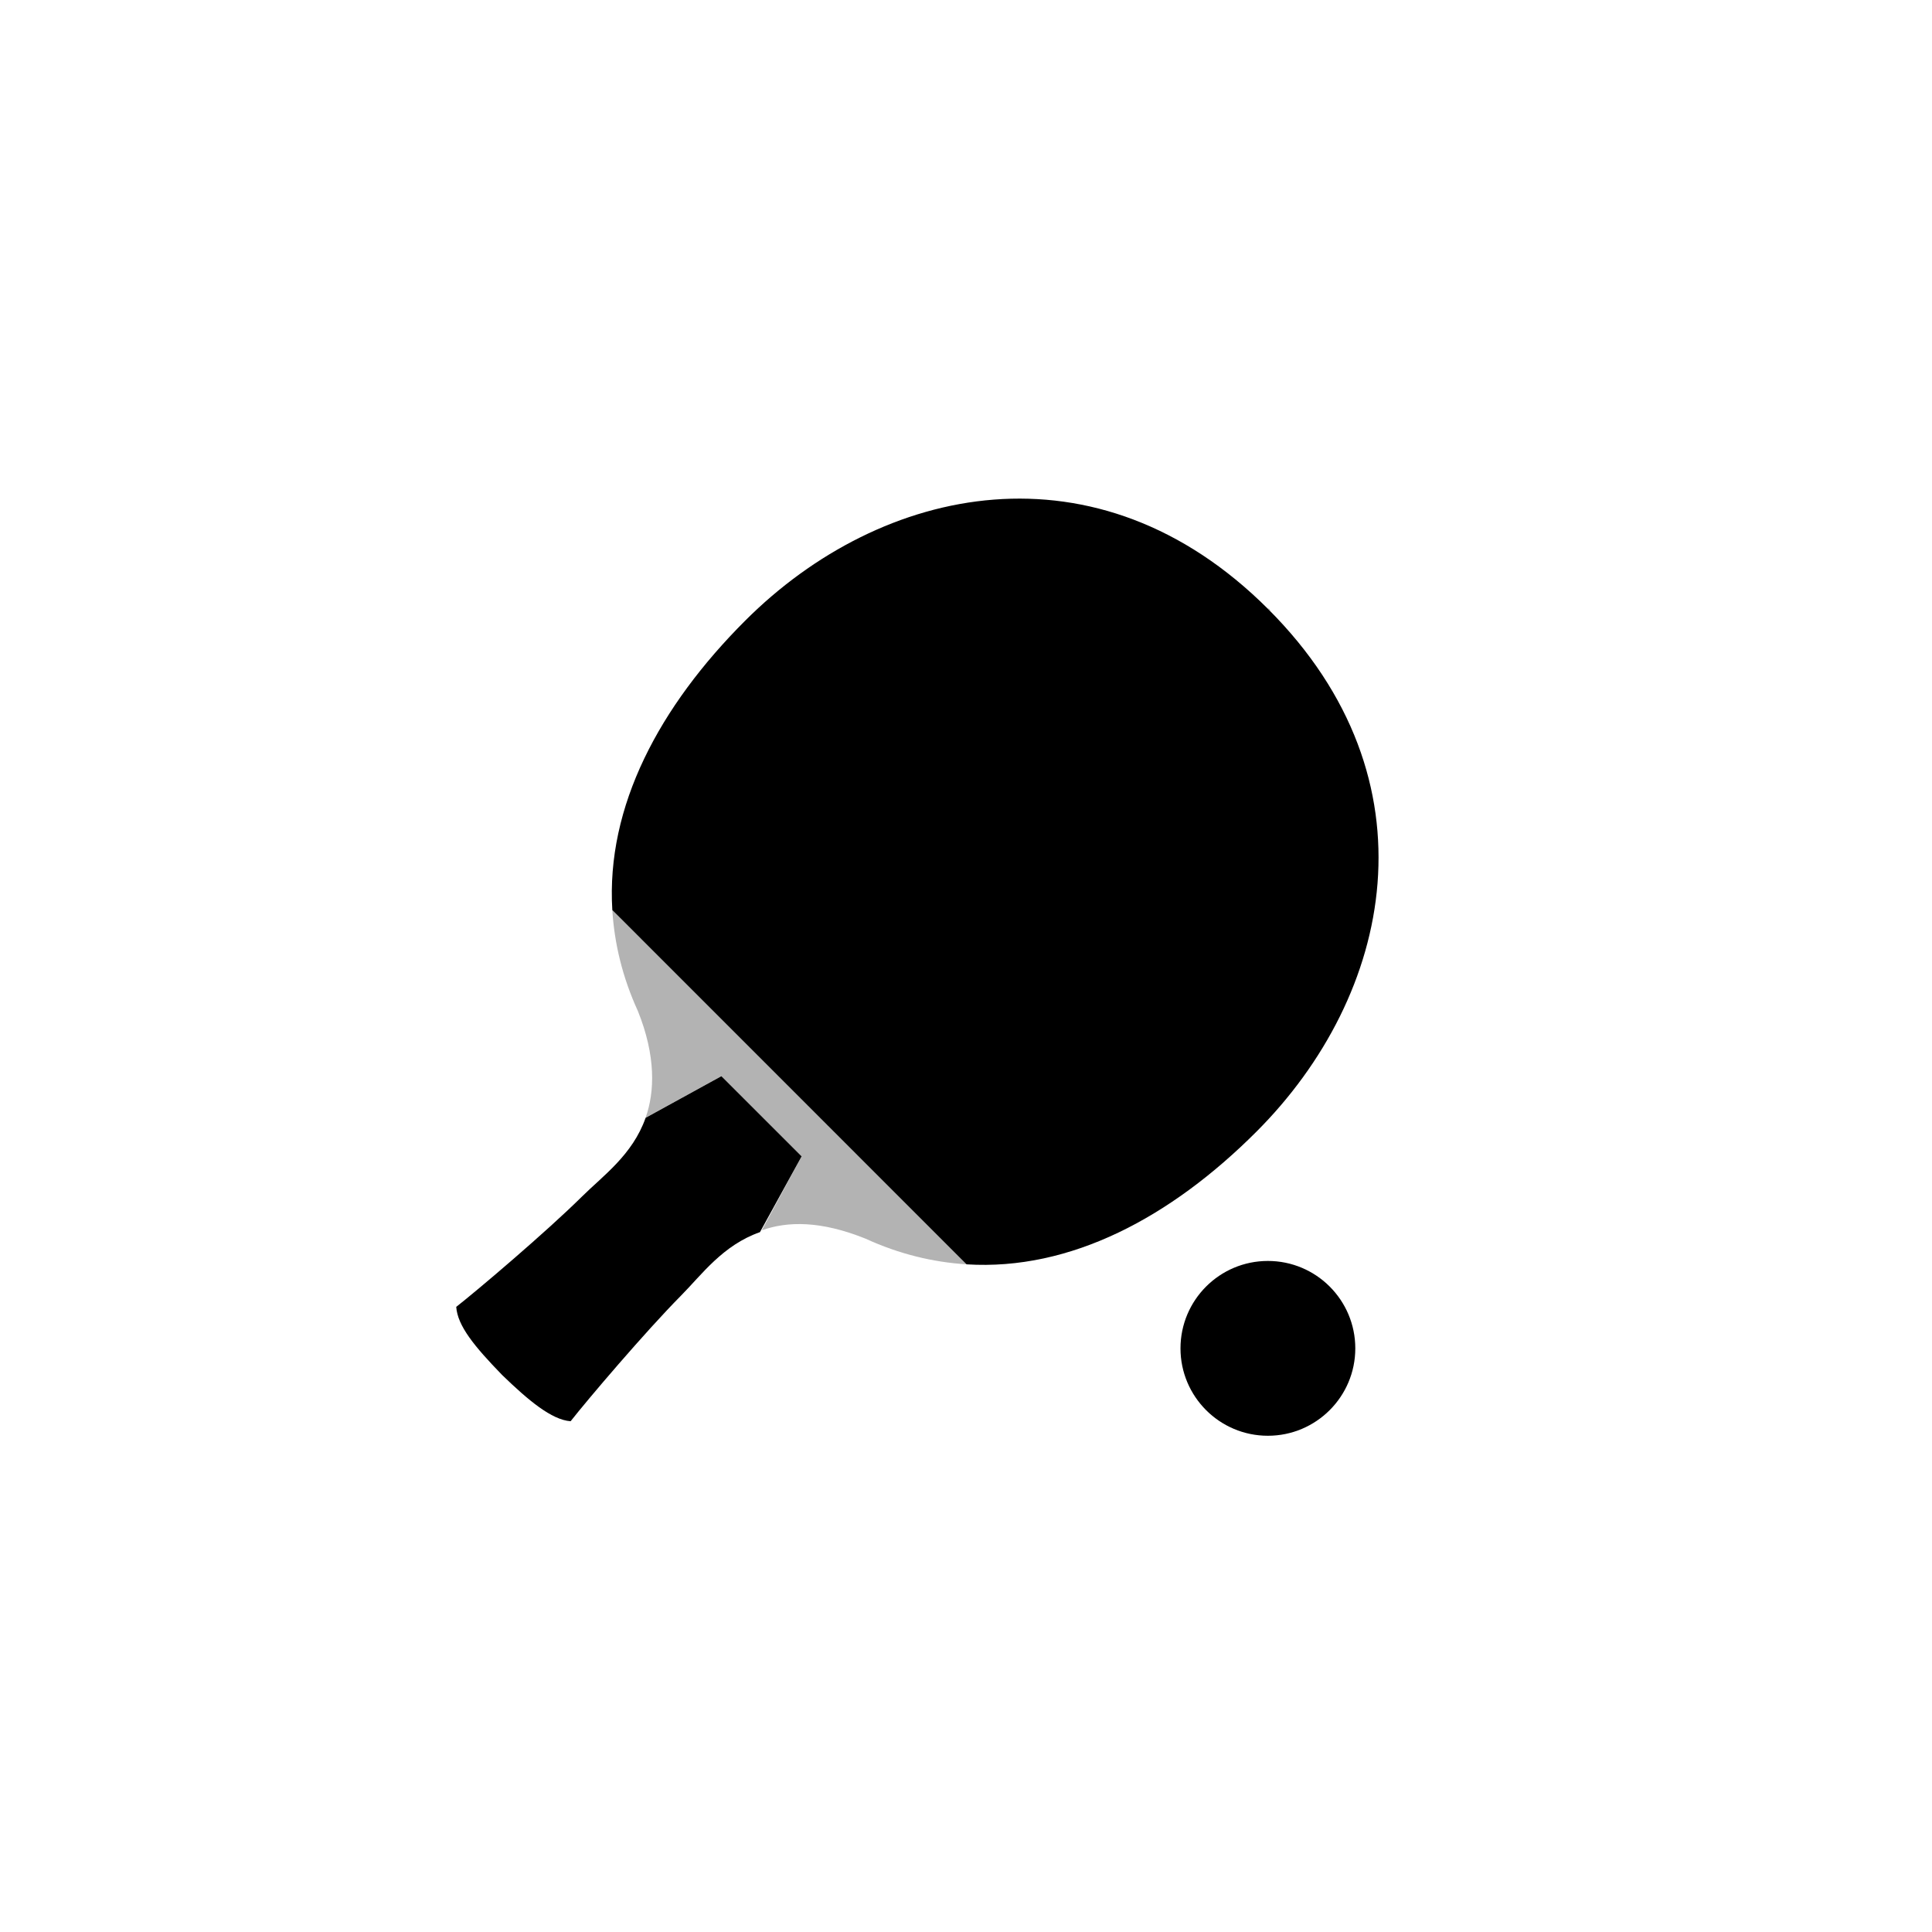 <?xml version="1.0" encoding="utf-8"?>
<!-- Generator: Adobe Illustrator 16.0.3, SVG Export Plug-In . SVG Version: 6.00 Build 0)  -->
<!DOCTYPE svg PUBLIC "-//W3C//DTD SVG 1.1//EN" "http://www.w3.org/Graphics/SVG/1.1/DTD/svg11.dtd">
<svg version="1.1" id="Ebene_1" xmlns="http://www.w3.org/2000/svg" xmlns:xlink="http://www.w3.org/1999/xlink" x="0px" y="0px"
	 width="48px" height="48px" viewBox="0 0 48 48" enable-background="new 0 0 48 48" xml:space="preserve">
<g id="glyphicons">
	<g id="table-tennis">
		<g>
			<g>
				<path d="M31.52,15.119l-0.004,0.005C31.618,15.222,31.52,15.119,31.52,15.119z"/>
			</g>
		</g>
		<g>
			<path d="M31.5,35.671c-1.199,0-2.171-0.974-2.171-2.171c0-1.199,0.972-2.172,2.171-2.172c1.2,0,2.172,0.973,2.172,2.172
				C33.672,34.697,32.7,35.671,31.5,35.671z M24.014,31.412c2.582,0.162,5.072-1.166,7.197-3.291
				c3.398-3.396,4.539-8.746,0.297-12.988c-4.242-4.243-9.6-3.108-12.996,0.289c-2.125,2.125-3.458,4.61-3.299,7.189l0.166,0.165
				l8.484,8.486L24.014,31.412z M16.916,32.193c-0.88,0.889-2.323,2.586-2.739,3.117c-0.473-0.033-1.053-0.521-1.7-1.147
				c-0.697-0.718-1.108-1.222-1.142-1.694c0.531-0.416,2.23-1.857,3.119-2.736c0.523-0.52,1.259-1.035,1.586-1.961l1.883-1.035
				l1.993,1.992l-1.035,1.883C17.954,30.938,17.435,31.67,16.916,32.193z"/>
		</g>
		<g opacity="0.3">
			<g>
				<path d="M15.379,22.776l-0.166-0.165c0.051,0.829,0.251,1.668,0.635,2.508c0.449,1.113,0.421,2.007,0.192,2.65l1.883-1.035
					l1.993,1.994l-0.989,1.838c0.646-0.228,1.466-0.239,2.579,0.209c0.84,0.385,1.678,0.584,2.508,0.637l-0.15-0.15L15.379,22.776z"
					/>
			</g>
		</g>
	</g>
</g>
<g id="Layer_2">
</g>
</svg>
